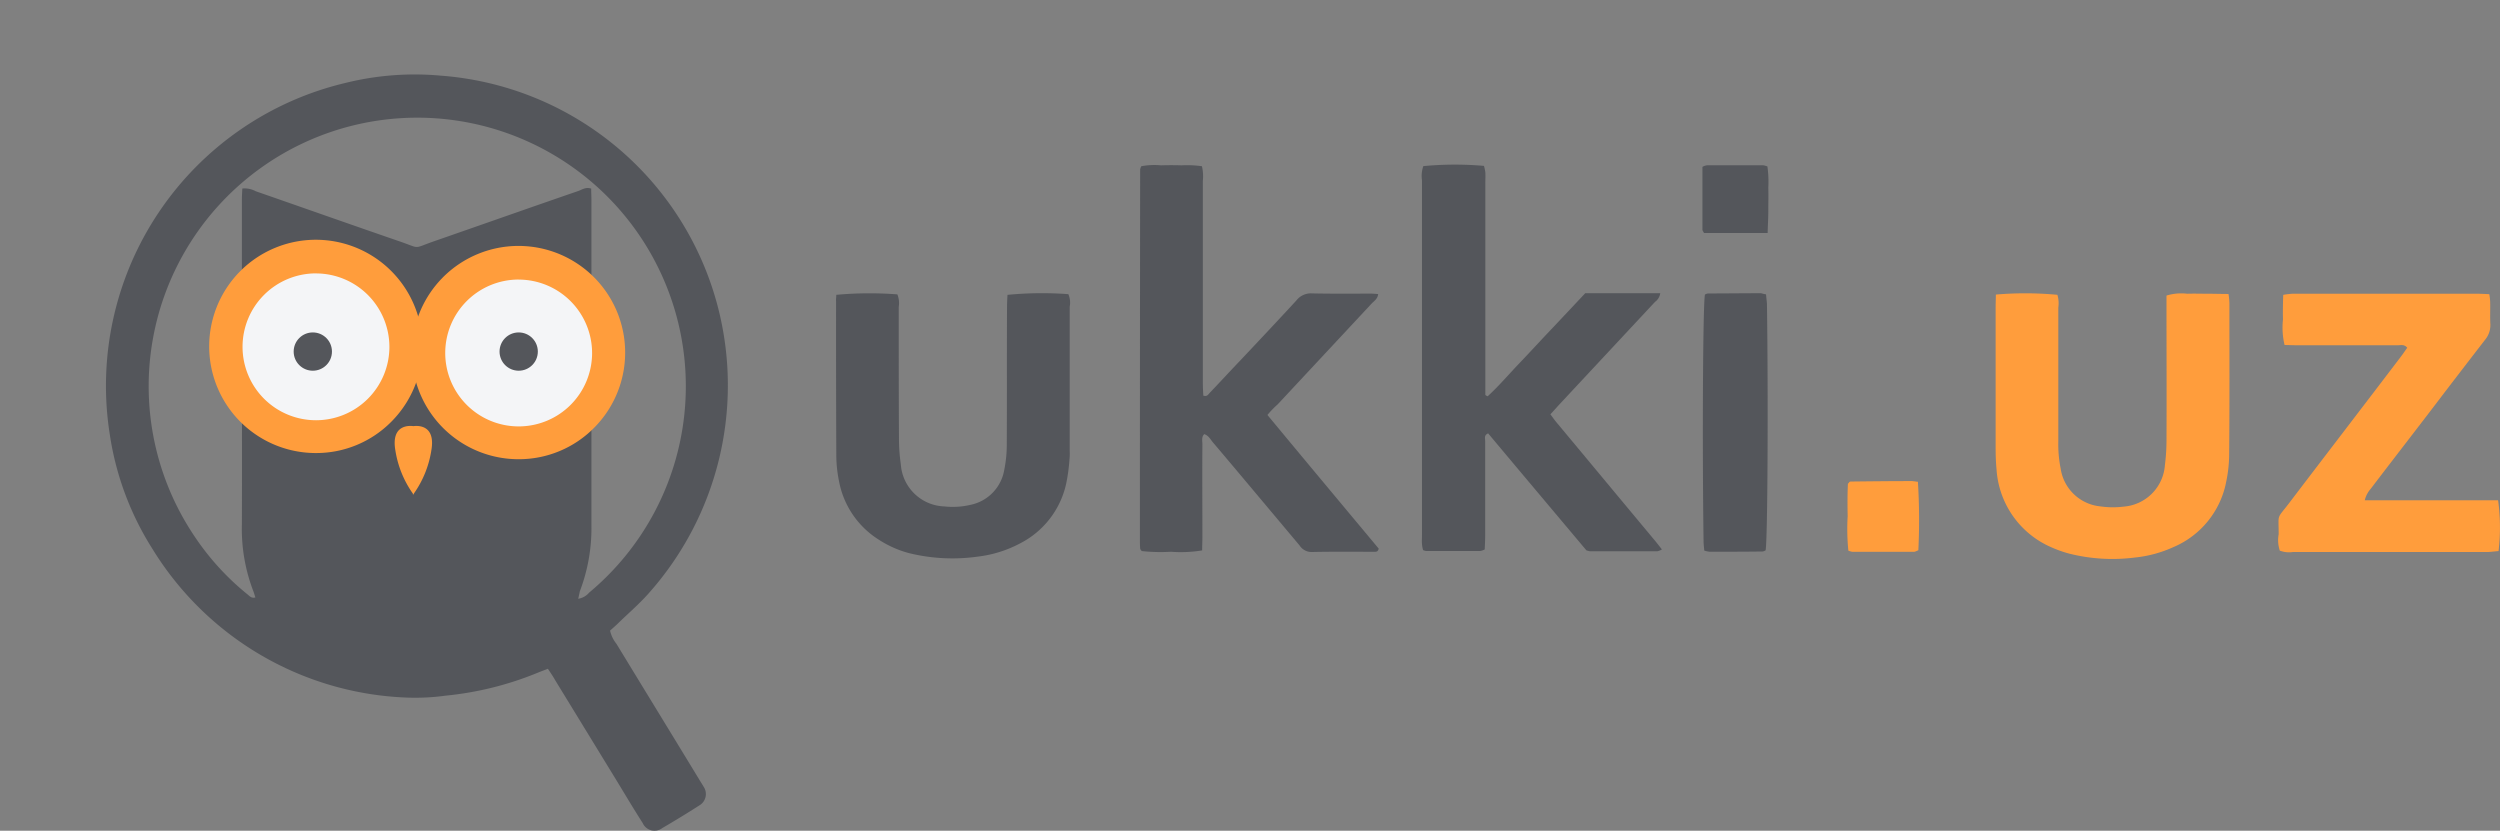 <svg xmlns="http://www.w3.org/2000/svg" viewBox="0 0 105 34.892">
  <rect x="0" y="0" width="105" height="34.892" fill="#808080" stroke="none"/>
  <defs>
    <style>
      .cls-1 {
        fill: #54565b;
      }

      .cls-2 {
        fill: #ff9d3c;
      }

      .cls-3 {
        fill: #f4f5f7;
      }
    </style>
  </defs>
  <g id="ukki-logo-vector" transform="translate(-134.2 -233.2)">
    <path id="Path_40" data-name="Path 40" class="cls-1" d="M199.335,290.829c-.163.067-.306.115-.44.172a13.66,13.66,0,0,1-3.859.958,9.349,9.349,0,0,1-1.714.077A13.11,13.11,0,0,1,182.73,285.8a12.382,12.382,0,0,1-1.8-4.846,13.072,13.072,0,0,1,9.9-14.729,12.056,12.056,0,0,1,4.012-.306,13.025,13.025,0,0,1,11.644,9.758,13.134,13.134,0,0,1-2.94,12.009c-.393.441-.843.824-1.264,1.235-.105.105-.22.2-.335.306a1.367,1.367,0,0,0,.268.555c1.149,1.887,2.3,3.764,3.447,5.65.067.115.144.23.211.345a.553.553,0,0,1-.182.795q-.761.488-1.551.948a.541.541,0,0,1-.823-.211c-.373-.584-.728-1.178-1.082-1.762l-2.585-4.223C199.555,291.154,199.449,291,199.335,290.829Zm1.274-2.94a.752.752,0,0,0,.46-.259,11.28,11.28,0,1,0-16.576-2.365,10.916,10.916,0,0,0,2.241,2.452c.077.067.163.163.316.115-.029-.086-.048-.153-.067-.211a7.314,7.314,0,0,1-.5-2.863c.01-2.681,0-5.353,0-8.035v-5.564c0-.163.01-.326.019-.5a.985.985,0,0,1,.565.115c2.04.709,4.07,1.427,6.1,2.126.823.287.5.287,1.341-.01,2.04-.709,4.07-1.427,6.1-2.126.163-.057.326-.182.546-.1,0,.172.01.335.01.5v13.646a7.4,7.4,0,0,1-.488,2.768C200.656,287.678,200.637,287.774,200.608,287.889Z" transform="translate(-42.124 -29.541)"/>
    <path id="Path_41" data-name="Path 41" class="cls-1" d="M760.587,315.173c.479-.44.9-.938,1.35-1.408.469-.488.919-.986,1.388-1.475l1.36-1.446h3.15a.532.532,0,0,1-.22.364l-4,4.29c-.124.134-.249.278-.393.431.105.144.2.278.306.4,1.35,1.618,2.691,3.237,4.041,4.855.105.124.211.259.335.421a.562.562,0,0,1-.192.077h-2.834a1.121,1.121,0,0,1-.144-.038c-1.36-1.618-2.748-3.266-4.127-4.913-.182.077-.125.211-.125.316v3.993c0,.182-.01.364-.019.565a.658.658,0,0,1-.192.067H758a.552.552,0,0,1-.124-.038,1.114,1.114,0,0,1-.048-.268c-.01-.115,0-.239,0-.354V306.1a1.25,1.25,0,0,1,.057-.594,14.064,14.064,0,0,1,2.547-.01,2.2,2.2,0,0,1,.057.268c.01.153,0,.306,0,.45v8.9A.255.255,0,0,0,760.587,315.173Z" transform="translate(-563.905 -65.329)"/>
    <path id="Path_42" data-name="Path 42" class="cls-1" d="M639.553,316.092c1.58,1.906,3.131,3.764,4.673,5.612-.029.144-.115.134-.2.134-.871,0-1.752-.01-2.624.01a.6.6,0,0,1-.5-.278c-1.216-1.446-2.423-2.892-3.639-4.329-.105-.125-.182-.287-.364-.345-.124.124-.077.287-.077.431-.01,1.293,0,2.6,0,3.888,0,.182-.01.364-.01.565a5.543,5.543,0,0,1-1.312.057,7.441,7.441,0,0,1-1.226-.029c-.029-.038-.048-.048-.048-.067a.073.073,0,0,1-.019-.048c-.01-.134-.01-.268-.01-.4q0-7.757.01-15.514a.567.567,0,0,1,.048-.134,2.924,2.924,0,0,1,.824-.038q.431-.014.862,0a4.4,4.4,0,0,1,.862.038,1.907,1.907,0,0,1,.038.613v8.494c0,.182.01.354.019.527.163.057.211-.057.278-.125.431-.45.852-.91,1.283-1.36.785-.833,1.57-1.666,2.346-2.509a.77.77,0,0,1,.651-.3c.823.019,1.647.01,2.48.01.1,0,.192.01.306.019-.019.192-.153.278-.259.383l-3.964,4.252A3.8,3.8,0,0,0,639.553,316.092Z" transform="translate(-452.121 -65.463)"/>
    <path id="Path_43" data-name="Path 43" class="cls-2" d="M1009.509,361.9a14.5,14.5,0,0,1,2.585.01,1.252,1.252,0,0,1,.038.536v5.612a5.266,5.266,0,0,0,.1,1.159,1.871,1.871,0,0,0,1.676,1.58,3.558,3.558,0,0,0,.958.01,1.882,1.882,0,0,0,1.743-1.743,8.538,8.538,0,0,0,.067-1.111c.009-1.8,0-3.6,0-5.411v-.6a2.118,2.118,0,0,1,.871-.077c.287-.01.575,0,.862,0s.565.01.871.01a2.925,2.925,0,0,1,.038.373c0,2.126.01,4.242-.01,6.368a5.78,5.78,0,0,1-.125,1.149,3.748,3.748,0,0,1-2.231,2.748,5.144,5.144,0,0,1-1.6.431,7.432,7.432,0,0,1-2.758-.163,5.054,5.054,0,0,1-.756-.268,3.828,3.828,0,0,1-2.3-3.266c-.029-.3-.038-.6-.038-.91v-5.909C1009.5,362.255,1009.509,362.092,1009.509,361.9Z" transform="translate(-791.483 -116.328)"/>
    <path id="Path_44" data-name="Path 44" class="cls-1" d="M500.884,361.842a15.238,15.238,0,0,1,2.566-.019.991.991,0,0,1,.057.527c0,1.848,0,3.706.01,5.554a7.674,7.674,0,0,0,.077,1.053,1.9,1.9,0,0,0,1.829,1.772,3.258,3.258,0,0,0,1.1-.067,1.806,1.806,0,0,0,1.417-1.475,5.36,5.36,0,0,0,.105-1.1c.01-1.906,0-3.8.01-5.708,0-.182.01-.364.019-.536a15,15,0,0,1,2.557-.029.9.9,0,0,1,.057.527V368.4a2.182,2.182,0,0,1-.01.354,7.377,7.377,0,0,1-.144,1.044,3.708,3.708,0,0,1-1.963,2.5,5.017,5.017,0,0,1-1.724.536,7.642,7.642,0,0,1-2.911-.144,4.429,4.429,0,0,1-1.283-.575A3.691,3.691,0,0,1,501,369.675a5.549,5.549,0,0,1-.115-1.053q-.014-3.261-.01-6.522C500.865,362.043,500.884,361.957,500.884,361.842Z" transform="translate(-331.56 -116.259)"/>
    <path id="Path_45" data-name="Path 45" class="cls-2" d="M1137.129,370.676h5.6a8.351,8.351,0,0,1,.019,2.136c-.134.01-.278.029-.431.038h-8.2a1.109,1.109,0,0,1-.556-.057,1.4,1.4,0,0,1-.048-.689c0-.9-.1-.6.45-1.322,1.551-2.04,3.112-4.07,4.663-6.11.105-.134.191-.268.287-.4-.125-.153-.268-.105-.393-.105h-4.252c-.163,0-.335-.01-.507-.01a3.161,3.161,0,0,1-.067-1.073c-.01-.335,0-.67.01-1.034a3.486,3.486,0,0,1,.4-.048h7.68c.182,0,.364.01.574.019a2.146,2.146,0,0,1,.038.316c.009.316-.01.642.009.958a.969.969,0,0,1-.23.651c-.68.881-1.36,1.762-2.03,2.643-.919,1.207-1.848,2.4-2.768,3.61A1.121,1.121,0,0,0,1137.129,370.676Z" transform="translate(-903.609 -116.466)"/>
    <path id="Path_46" data-name="Path 46" class="cls-1" d="M883.742,361.848c.01.134.029.268.038.4.057,3.945.029,9.931-.057,10.352a.322.322,0,0,1-.134.048c-.737.01-1.484.01-2.222.01a1.329,1.329,0,0,1-.22-.048c-.01-.134-.029-.268-.029-.4-.057-3.945-.029-9.912.057-10.352a.322.322,0,0,1,.134-.048c.737,0,1.484-.01,2.222-.01A1.8,1.8,0,0,0,883.742,361.848Z" transform="translate(-675.368 -116.285)"/>
    <path id="Path_47" data-name="Path 47" class="cls-2" d="M947.41,444.229a25.911,25.911,0,0,1,.019,2.873.826.826,0,0,1-.163.067h-2.614a.735.735,0,0,1-.163-.048,9.1,9.1,0,0,1-.029-1.446c-.01-.469-.01-.939.01-1.36.048-.057.057-.067.067-.077a.073.073,0,0,1,.048-.019c.852-.01,1.714-.019,2.566-.019C947.218,444.2,947.3,444.219,947.41,444.229Z" transform="translate(-732.658 -190.794)"/>
    <path id="Path_48" data-name="Path 48" class="cls-1" d="M883.639,308.544h-2.672c-.029-.057-.067-.1-.067-.144v-2.634a.511.511,0,0,1,.192-.067h2.365a.97.97,0,0,1,.172.048,4.589,4.589,0,0,1,.038.891c.01.316,0,.642,0,.958S883.648,308.2,883.639,308.544Z" transform="translate(-675.198 -65.557)"/>
    <path id="Path_49" data-name="Path 49" d="M134.2,233.2"/>
    <g id="Group_41" data-name="Group 41" transform="translate(143 243.284)">
      <g id="Group_38" data-name="Group 38" transform="translate(0.862 0.871)">
        <ellipse id="Ellipse_2" data-name="Ellipse 2" class="cls-3" cx="3.61" cy="3.61" rx="3.61" ry="3.61"/>
        <ellipse id="Ellipse_3" data-name="Ellipse 3" class="cls-3" cx="3.61" cy="3.61" rx="3.61" ry="3.61" transform="translate(8.513 0.259)"/>
      </g>
      <g id="Group_39" data-name="Group 39" transform="translate(0 0)">
        <path id="Path_50" data-name="Path 50" class="cls-2" d="M230.572,347.444a4.479,4.479,0,1,1,3.16-1.312A4.44,4.44,0,0,1,230.572,347.444Zm0-7.546a3.084,3.084,0,1,0,3.083,3.084A3.088,3.088,0,0,0,230.572,339.9Z" transform="translate(-226.1 -338.5)"/>
      </g>
      <g id="Group_40" data-name="Group 40" transform="translate(8.513 0.259)">
        <path id="Path_51" data-name="Path 51" class="cls-2" d="M319.472,350.144a4.479,4.479,0,1,1,3.16-1.312A4.44,4.44,0,0,1,319.472,350.144Zm0-7.546a3.084,3.084,0,1,0,3.083,3.084A3.088,3.088,0,0,0,319.472,342.6Z" transform="translate(-315 -341.2)"/>
      </g>
    </g>
    <ellipse id="Ellipse_4" data-name="Ellipse 4" class="cls-1" cx="0.804" cy="0.804" rx="0.804" ry="0.804" transform="translate(146.534 247.162)"/>
    <ellipse id="Ellipse_5" data-name="Ellipse 5" class="cls-1" cx="0.804" cy="0.804" rx="0.804" ry="0.804" transform="translate(155.181 247.162)"/>
    <path id="Path_52" data-name="Path 52" class="cls-2" d="M308.085,420.018c-.124-.019-.948-.1-.756,1.015a4.282,4.282,0,0,0,.737,1.82v.038l.019-.019.019.019v-.038a4.28,4.28,0,0,0,.737-1.82C309.033,419.922,308.219,420,308.085,420.018Z" transform="translate(-156.524 -168.92)"/>
  </g>
</svg>
